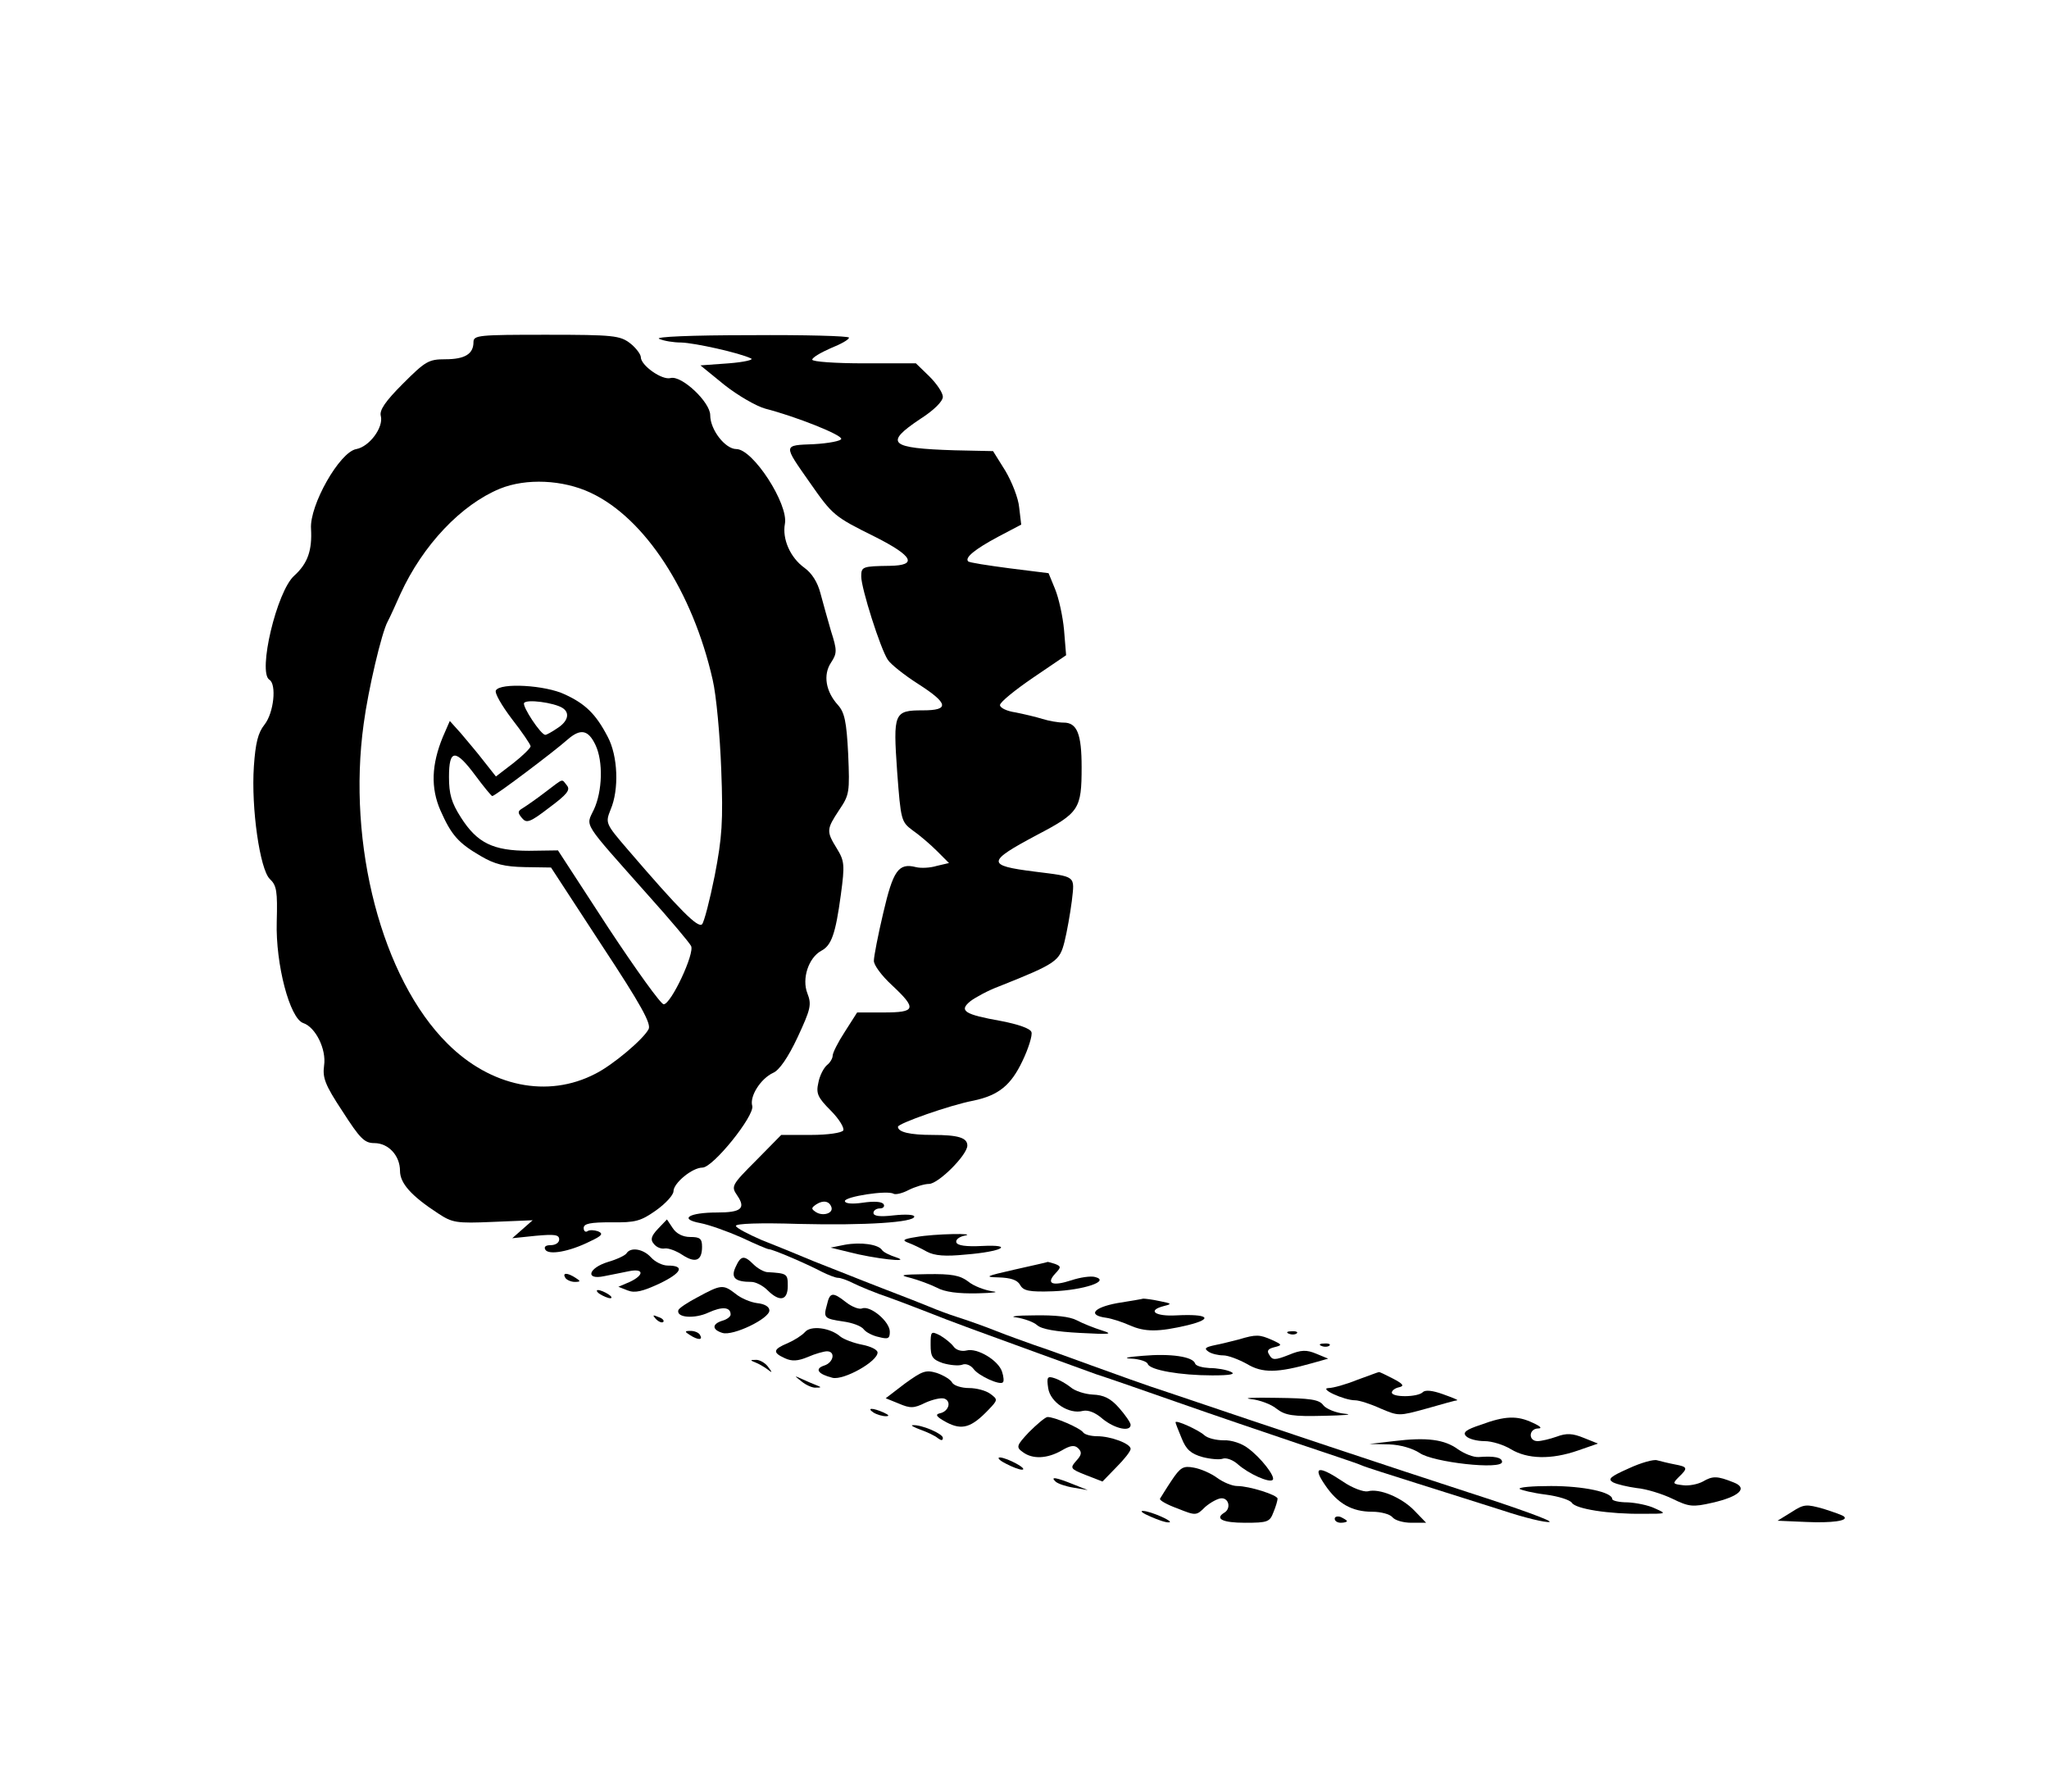 <?xml version="1.0" standalone="no"?>
<!DOCTYPE svg PUBLIC "-//W3C//DTD SVG 20010904//EN"
 "http://www.w3.org/TR/2001/REC-SVG-20010904/DTD/svg10.dtd">
<svg version="1.0" xmlns="http://www.w3.org/2000/svg"
 width="502pt" height="439pt" viewBox="0 0 502 439"
 preserveAspectRatio="xMidYMid meet">

<g transform="translate(0,439) scale(0.1,-0.1)"
fill="#000000" stroke="none">
<path d="M1160 3552 c0 -29 -21 -42 -69 -42 -41 0 -49 -5 -104 -60 -43 -43
-58 -65 -54 -79 7 -28 -28 -75 -60 -81 -41 -7 -115 -138 -111 -195 3 -53 -8
-85 -41 -115 -43 -38 -90 -237 -61 -255 18 -11 11 -81 -12 -110 -16 -20 -22
-45 -26 -102 -7 -103 15 -253 39 -276 17 -16 19 -30 17 -105 -3 -104 32 -237
65 -248 30 -10 57 -64 51 -104 -4 -30 2 -47 45 -112 43 -67 54 -78 78 -78 35
0 63 -31 63 -68 0 -30 27 -61 93 -104 35 -23 44 -25 135 -21 l97 4 -25 -22
-25 -22 58 6 c45 4 57 3 57 -9 0 -8 -9 -14 -21 -14 -12 0 -17 -4 -13 -11 8
-14 59 -5 109 20 30 14 34 19 20 25 -9 3 -21 4 -26 0 -5 -3 -9 1 -9 8 0 11 17
14 68 14 59 -1 72 3 109 29 24 17 43 38 43 47 0 20 46 58 71 58 26 0 128 127
122 151 -7 24 21 67 51 81 15 6 37 38 60 87 32 69 35 80 24 108 -14 36 3 87
34 104 25 13 35 41 48 137 10 74 9 83 -10 114 -26 42 -25 47 6 94 25 37 26 43
22 137 -4 80 -9 102 -25 120 -30 33 -37 74 -17 104 15 23 15 30 0 77 -8 28
-20 70 -26 93 -7 27 -21 49 -39 62 -35 25 -55 71 -48 108 9 48 -78 183 -119
183 -27 0 -64 47 -64 83 0 32 -70 98 -97 91 -21 -6 -73 31 -73 51 0 7 -12 23
-26 34 -25 19 -40 21 -205 21 -166 0 -179 -1 -179 -18z m287 -369 c133 -62
250 -242 299 -458 9 -38 18 -138 21 -220 5 -127 2 -167 -16 -260 -12 -60 -26
-114 -31 -119 -10 -10 -54 34 -182 183 -55 64 -55 65 -42 98 21 49 18 131 -7
178 -29 56 -55 81 -105 104 -48 23 -158 29 -169 10 -4 -6 14 -37 39 -70 25
-32 46 -63 46 -67 0 -4 -19 -23 -42 -41 l-43 -33 -30 38 c-16 21 -42 51 -56
68 l-27 30 -17 -39 c-28 -68 -30 -125 -6 -180 27 -61 44 -80 99 -112 34 -20
58 -26 108 -27 l64 -1 124 -190 c97 -147 122 -193 115 -206 -13 -25 -88 -88
-130 -109 -117 -61 -257 -32 -363 74 -160 159 -246 487 -205 783 11 83 44 224
59 251 5 9 19 40 31 67 55 120 149 219 244 258 64 26 154 22 222 -10z m-69
-527 c19 -12 14 -33 -13 -50 -13 -9 -26 -16 -29 -16 -11 0 -57 70 -52 78 6 10
73 1 94 -12z m81 -91 c19 -40 17 -113 -4 -158 -20 -43 -31 -25 134 -211 53
-59 100 -115 104 -123 10 -17 -49 -143 -67 -143 -7 0 -68 85 -136 188 l-123
189 -71 -1 c-88 0 -127 19 -167 82 -23 36 -29 57 -29 99 0 69 16 69 65 3 20
-27 39 -50 41 -50 7 0 154 111 184 138 32 28 51 25 69 -13z"/>
<path d="M1335 2449 c-22 -17 -47 -34 -55 -39 -12 -7 -12 -11 -1 -24 11 -13
19 -11 67 26 43 32 52 43 43 54 -14 17 -6 19 -54 -17z"/>
<path d="M1615 3560 c11 -5 35 -9 54 -9 33 -1 142 -25 171 -39 8 -3 -16 -9
-55 -12 l-69 -5 59 -48 c33 -26 78 -52 100 -58 77 -20 187 -64 186 -74 0 -5
-31 -11 -67 -13 -76 -3 -76 0 -10 -94 56 -80 59 -83 160 -133 93 -47 105 -70
36 -71 -67 -1 -70 -2 -70 -26 0 -29 47 -177 65 -204 7 -11 41 -38 74 -59 75
-48 78 -65 12 -65 -71 0 -73 -6 -63 -150 9 -120 10 -123 38 -144 16 -11 43
-34 59 -50 l30 -30 -30 -7 c-16 -5 -39 -6 -51 -3 -43 11 -56 -9 -80 -112 -13
-55 -23 -107 -23 -117 -1 -10 19 -37 44 -60 62 -58 59 -67 -20 -67 l-65 0 -30
-47 c-17 -26 -30 -52 -30 -59 0 -6 -6 -17 -14 -23 -8 -7 -18 -26 -21 -43 -6
-26 -2 -36 30 -68 21 -21 34 -43 31 -49 -4 -6 -38 -11 -79 -11 l-73 0 -62 -63
c-60 -60 -61 -63 -46 -85 22 -32 10 -42 -49 -42 -69 0 -95 -16 -41 -26 21 -4
66 -20 100 -35 34 -16 64 -29 68 -29 9 0 91 -35 129 -55 16 -8 34 -15 40 -15
7 0 23 -6 37 -13 14 -7 54 -24 90 -36 36 -13 79 -30 95 -36 17 -7 64 -25 105
-40 41 -15 118 -43 170 -62 52 -19 113 -41 135 -49 22 -7 112 -38 200 -69 88
-31 221 -76 295 -101 74 -25 144 -48 155 -53 11 -5 72 -24 135 -44 63 -20 159
-50 212 -67 54 -18 105 -30 114 -28 10 2 -79 34 -197 72 -188 61 -476 157
-739 246 -47 15 -130 45 -185 65 -55 20 -118 43 -140 50 -22 8 -65 23 -95 35
-30 12 -73 27 -95 34 -22 7 -51 18 -65 24 -14 6 -68 27 -120 47 -52 20 -126
50 -165 65 -38 16 -97 40 -130 53 -32 14 -61 29 -62 34 -2 6 60 8 154 5 166
-4 283 4 283 18 0 5 -22 6 -50 3 -34 -4 -50 -2 -50 6 0 6 7 11 16 11 8 0 12 5
9 10 -4 7 -24 8 -51 4 -27 -4 -44 -2 -44 4 0 11 104 27 119 18 5 -3 22 1 37 9
16 8 39 15 50 15 23 0 94 71 94 94 0 19 -22 26 -85 26 -56 0 -85 7 -85 20 0 8
127 53 185 64 62 13 92 38 120 97 15 31 25 64 22 71 -3 9 -33 19 -74 27 -90
16 -105 25 -75 49 12 9 43 26 70 36 141 56 148 62 160 109 6 24 14 69 18 100
7 63 12 59 -91 72 -119 15 -118 24 6 90 103 54 109 63 109 166 0 81 -11 109
-44 109 -13 0 -36 4 -52 9 -16 5 -46 12 -66 16 -21 3 -38 11 -38 18 0 7 37 37
81 67 l81 55 -5 61 c-3 34 -13 79 -22 101 l-16 39 -96 12 c-53 7 -99 14 -101
17 -9 9 17 30 73 60 l57 30 -5 42 c-2 23 -18 63 -34 90 l-30 48 -94 2 c-160 5
-174 17 -84 77 33 21 55 43 55 54 0 10 -15 32 -33 50 l-33 32 -127 0 c-70 0
-127 4 -127 9 0 5 20 17 45 28 25 10 45 21 45 26 0 4 -109 7 -242 6 -145 0
-235 -4 -223 -9z m422 -2127 c5 -15 -21 -23 -38 -12 -12 8 -12 10 1 19 17 11
32 8 37 -7z"/>
<path d="M1612 1380 c-17 -18 -19 -27 -10 -37 6 -8 18 -13 27 -11 9 1 28 -6
43 -16 32 -21 48 -14 48 20 0 20 -5 24 -29 24 -18 0 -34 8 -43 22 l-14 21 -22
-23z"/>
<path d="M2245 1360 c-32 -5 -36 -8 -20 -14 11 -4 32 -14 46 -22 19 -10 45
-12 95 -7 89 7 121 25 40 21 -39 -2 -61 1 -63 9 -2 6 6 13 19 16 38 7 -74 5
-117 -3z"/>
<path d="M2070 1341 l-35 -7 45 -11 c61 -16 157 -27 116 -13 -16 5 -32 13 -35
18 -9 14 -52 20 -91 13z"/>
<path d="M1535 1320 c-3 -5 -24 -15 -45 -21 -49 -15 -57 -45 -10 -35 17 3 44
9 60 12 38 8 39 -9 3 -26 l-28 -12 23 -9 c18 -7 37 -2 78 17 54 26 63 44 20
44 -13 0 -31 9 -41 20 -19 21 -50 26 -60 10z"/>
<path d="M1802 1286 c-12 -26 -1 -36 39 -36 10 0 28 -9 39 -20 30 -30 50 -26
50 10 0 30 -1 31 -51 34 -8 1 -23 9 -33 19 -23 23 -31 22 -44 -7z"/>
<path d="M2485 1280 c-70 -16 -75 -18 -38 -19 29 -1 45 -6 52 -18 8 -15 22
-18 81 -16 75 3 141 25 103 35 -11 3 -37 -1 -58 -8 -46 -15 -63 -9 -40 16 15
16 15 18 0 24 -9 3 -17 5 -18 5 -1 -1 -38 -9 -82 -19z"/>
<path d="M1385 1260 c3 -5 14 -10 23 -10 15 0 15 2 2 10 -20 13 -33 13 -25 0z"/>
<path d="M2230 1260 c19 -5 49 -16 65 -24 20 -11 53 -15 100 -14 39 1 55 3 36
5 -19 3 -46 13 -59 24 -20 15 -40 19 -101 18 -63 -1 -70 -2 -41 -9z"/>
<path d="M1710 1213 c-25 -13 -46 -27 -48 -32 -6 -19 40 -22 74 -6 33 15 54
14 54 -5 0 -5 -9 -12 -20 -15 -26 -8 -26 -22 0 -30 26 -8 115 35 115 55 0 9
-11 16 -30 18 -16 2 -40 12 -53 23 -30 23 -35 23 -92 -8z"/>
<path d="M1470 1220 c8 -5 20 -10 25 -10 6 0 3 5 -5 10 -8 5 -19 10 -25 10 -5
0 -3 -5 5 -10z"/>
<path d="M2026 1194 c-9 -32 -7 -34 40 -41 22 -3 44 -11 50 -19 5 -7 22 -16
37 -19 23 -6 27 -4 27 13 0 25 -48 65 -68 57 -7 -3 -25 4 -39 15 -33 26 -40
25 -47 -6z"/>
<path d="M2737 1198 c-59 -11 -73 -30 -26 -36 13 -2 38 -10 56 -18 38 -17 71
-17 143 0 65 16 50 28 -28 24 -52 -3 -73 12 -30 23 20 5 19 6 -11 12 -18 4
-36 6 -40 6 -3 -1 -32 -6 -64 -11z"/>
<path d="M1607 1159 c7 -7 15 -10 18 -7 3 3 -2 9 -12 12 -14 6 -15 5 -6 -5z"/>
<path d="M2490 1163 c19 -3 42 -11 51 -19 11 -10 47 -16 105 -19 74 -4 83 -3
54 6 -19 6 -47 17 -62 25 -17 9 -53 13 -105 12 -43 0 -62 -3 -43 -5z"/>
<path d="M1972 1127 c-7 -8 -26 -20 -42 -27 -36 -15 -38 -23 -7 -37 17 -8 32
-7 56 3 18 8 40 14 47 14 22 0 16 -28 -7 -35 -24 -8 -15 -21 21 -30 28 -6 110
40 110 62 0 7 -17 15 -37 19 -21 4 -45 13 -54 20 -25 22 -73 28 -87 11z"/>
<path d="M1690 1120 c20 -13 33 -13 25 0 -3 6 -14 10 -23 10 -15 0 -15 -2 -2
-10z"/>
<path d="M2280 1096 c0 -29 4 -36 30 -45 17 -5 38 -7 47 -4 9 4 21 -1 28 -10
12 -17 65 -41 72 -33 3 2 2 14 -2 26 -9 28 -61 59 -87 52 -12 -3 -26 1 -32 10
-6 8 -21 20 -33 27 -22 11 -23 10 -23 -23z"/>
<path d="M3158 1123 c7 -3 16 -2 19 1 4 3 -2 6 -13 5 -11 0 -14 -3 -6 -6z"/>
<path d="M3035 1109 c-16 -4 -43 -11 -59 -14 -23 -5 -27 -8 -15 -16 7 -5 24
-9 36 -9 12 0 38 -10 58 -21 38 -23 75 -22 160 2 l39 11 -29 12 c-24 10 -37
10 -68 -3 -33 -13 -40 -13 -47 0 -7 10 -4 15 12 19 20 5 20 6 -6 18 -30 13
-38 14 -81 1z"/>
<path d="M3238 1093 c7 -3 16 -2 19 1 4 3 -2 6 -13 5 -11 0 -14 -3 -6 -6z"/>
<path d="M2800 1069 c-39 -3 -50 -6 -28 -7 20 -1 38 -7 40 -13 5 -15 80 -28
158 -28 45 0 59 3 45 9 -11 5 -34 9 -52 9 -17 1 -33 5 -35 11 -5 17 -60 25
-128 19z"/>
<path d="M1850 1053 c8 -3 22 -11 30 -17 13 -10 13 -9 1 7 -7 9 -21 17 -30 16
-13 0 -14 -1 -1 -6z"/>
<path d="M2217 1001 l-47 -36 32 -13 c28 -12 37 -12 65 2 18 8 39 13 47 10 18
-7 10 -32 -12 -36 -12 -3 -7 -9 17 -22 38 -20 61 -13 103 31 23 24 23 25 4 39
-11 8 -34 14 -52 14 -18 0 -37 6 -41 13 -4 8 -21 18 -38 24 -27 8 -35 5 -78
-26z"/>
<path d="M3325 1010 c-27 -11 -59 -20 -70 -20 -25 -1 38 -30 65 -30 10 0 38
-9 62 -20 45 -19 45 -19 114 0 38 11 71 20 74 20 3 1 -13 7 -35 15 -25 9 -43
11 -49 5 -13 -13 -76 -13 -76 -1 0 5 8 11 18 13 13 3 10 8 -15 21 -18 9 -33
17 -35 16 -2 0 -25 -9 -53 -19z"/>
<path d="M1964 1006 c11 -9 27 -16 35 -15 14 0 14 1 1 6 -8 3 -24 10 -35 15
-20 9 -20 9 -1 -6z"/>
<path d="M2568 990 c5 -35 51 -65 85 -56 13 3 31 -4 49 -20 30 -24 68 -32 68
-14 0 5 -13 24 -28 41 -21 24 -38 32 -65 33 -19 1 -44 9 -54 18 -10 8 -27 18
-39 22 -18 6 -20 3 -16 -24z"/>
<path d="M3064 963 c22 -2 51 -13 64 -24 21 -16 39 -19 116 -17 50 1 73 3 51
5 -22 2 -46 12 -53 21 -10 14 -32 17 -115 18 -56 1 -84 0 -63 -3z"/>
<path d="M2140 930 c8 -5 22 -9 30 -9 10 0 8 3 -5 9 -27 12 -43 12 -25 0z"/>
<path d="M2521 882 c-31 -33 -32 -37 -15 -49 24 -18 60 -16 95 4 22 13 32 14
41 5 9 -9 8 -16 -5 -30 -16 -18 -15 -20 23 -35 l41 -16 34 35 c19 19 35 39 35
45 0 13 -49 31 -82 31 -15 0 -30 4 -34 9 -7 11 -72 39 -88 38 -6 -1 -26 -18
-45 -37z"/>
<path d="M3628 900 c-37 -12 -45 -19 -36 -28 7 -7 27 -12 45 -12 18 0 47 -9
65 -20 40 -24 98 -26 164 -3 l49 17 -35 14 c-27 11 -42 12 -66 3 -17 -6 -38
-11 -47 -11 -23 0 -22 30 1 31 11 0 7 5 -13 14 -38 18 -68 17 -127 -5z"/>
<path d="M2880 906 c0 -2 7 -20 15 -39 11 -28 23 -38 51 -46 19 -5 42 -7 50
-4 8 3 25 -3 37 -14 26 -23 77 -46 85 -38 8 7 -29 55 -61 78 -14 11 -40 20
-59 19 -18 0 -40 5 -48 13 -15 13 -70 38 -70 31z"/>
<path d="M2255 888 c17 -6 36 -15 43 -21 8 -6 12 -6 12 1 0 10 -53 33 -74 31
-6 0 3 -5 19 -11z"/>
<path d="M3415 860 l-60 -7 48 -1 c29 -1 58 -10 75 -21 32 -23 202 -42 202
-22 0 11 -19 15 -57 12 -13 -1 -35 8 -51 19 -33 24 -76 30 -157 20z"/>
<path d="M2464 805 c15 -8 33 -15 40 -15 16 1 -36 29 -54 30 -8 0 -2 -7 14
-15z"/>
<path d="M3990 793 c-45 -20 -52 -26 -38 -34 10 -5 36 -11 58 -14 23 -2 62
-14 87 -26 41 -20 50 -21 98 -10 66 15 89 36 52 50 -40 16 -51 16 -75 2 -13
-7 -35 -11 -49 -9 -25 3 -26 4 -10 20 23 22 22 25 -10 31 -16 3 -35 8 -43 10
-8 3 -40 -6 -70 -20z"/>
<path d="M2870 763 c-14 -21 -26 -41 -28 -44 -2 -4 18 -15 43 -24 45 -18 46
-18 68 4 13 11 31 21 40 21 18 0 23 -25 7 -35 -25 -15 -5 -25 50 -25 56 0 61
2 70 26 6 14 10 29 10 33 0 9 -69 31 -99 31 -12 0 -34 9 -49 20 -15 11 -40 22
-57 25 -26 5 -33 1 -55 -32z"/>
<path d="M3246 753 c31 -46 66 -66 116 -66 21 0 43 -6 49 -13 6 -8 27 -14 47
-14 l36 0 -29 30 c-31 32 -86 55 -114 47 -10 -2 -38 8 -61 24 -60 40 -75 37
-44 -8z"/>
<path d="M2586 761 c5 -5 25 -12 44 -15 l35 -6 -35 14 c-42 17 -58 20 -44 7z"/>
<path d="M3723 743 c4 -3 32 -10 64 -14 31 -4 59 -13 64 -20 9 -15 90 -28 174
-27 59 0 59 0 30 13 -16 8 -47 14 -67 15 -21 0 -38 4 -38 8 0 17 -70 32 -150
32 -46 0 -80 -3 -77 -7z"/>
<path d="M4389 686 l-34 -21 69 -3 c65 -3 105 3 94 13 -2 3 -25 11 -50 19 -43
12 -48 12 -79 -8z"/>
<path d="M2819 675 c18 -8 38 -15 45 -14 15 1 -46 28 -64 28 -8 0 0 -6 19 -14z"/>
<path d="M3270 670 c0 -6 7 -10 15 -10 8 0 15 2 15 4 0 2 -7 6 -15 10 -8 3
-15 1 -15 -4z"/>
</g>
</svg>
